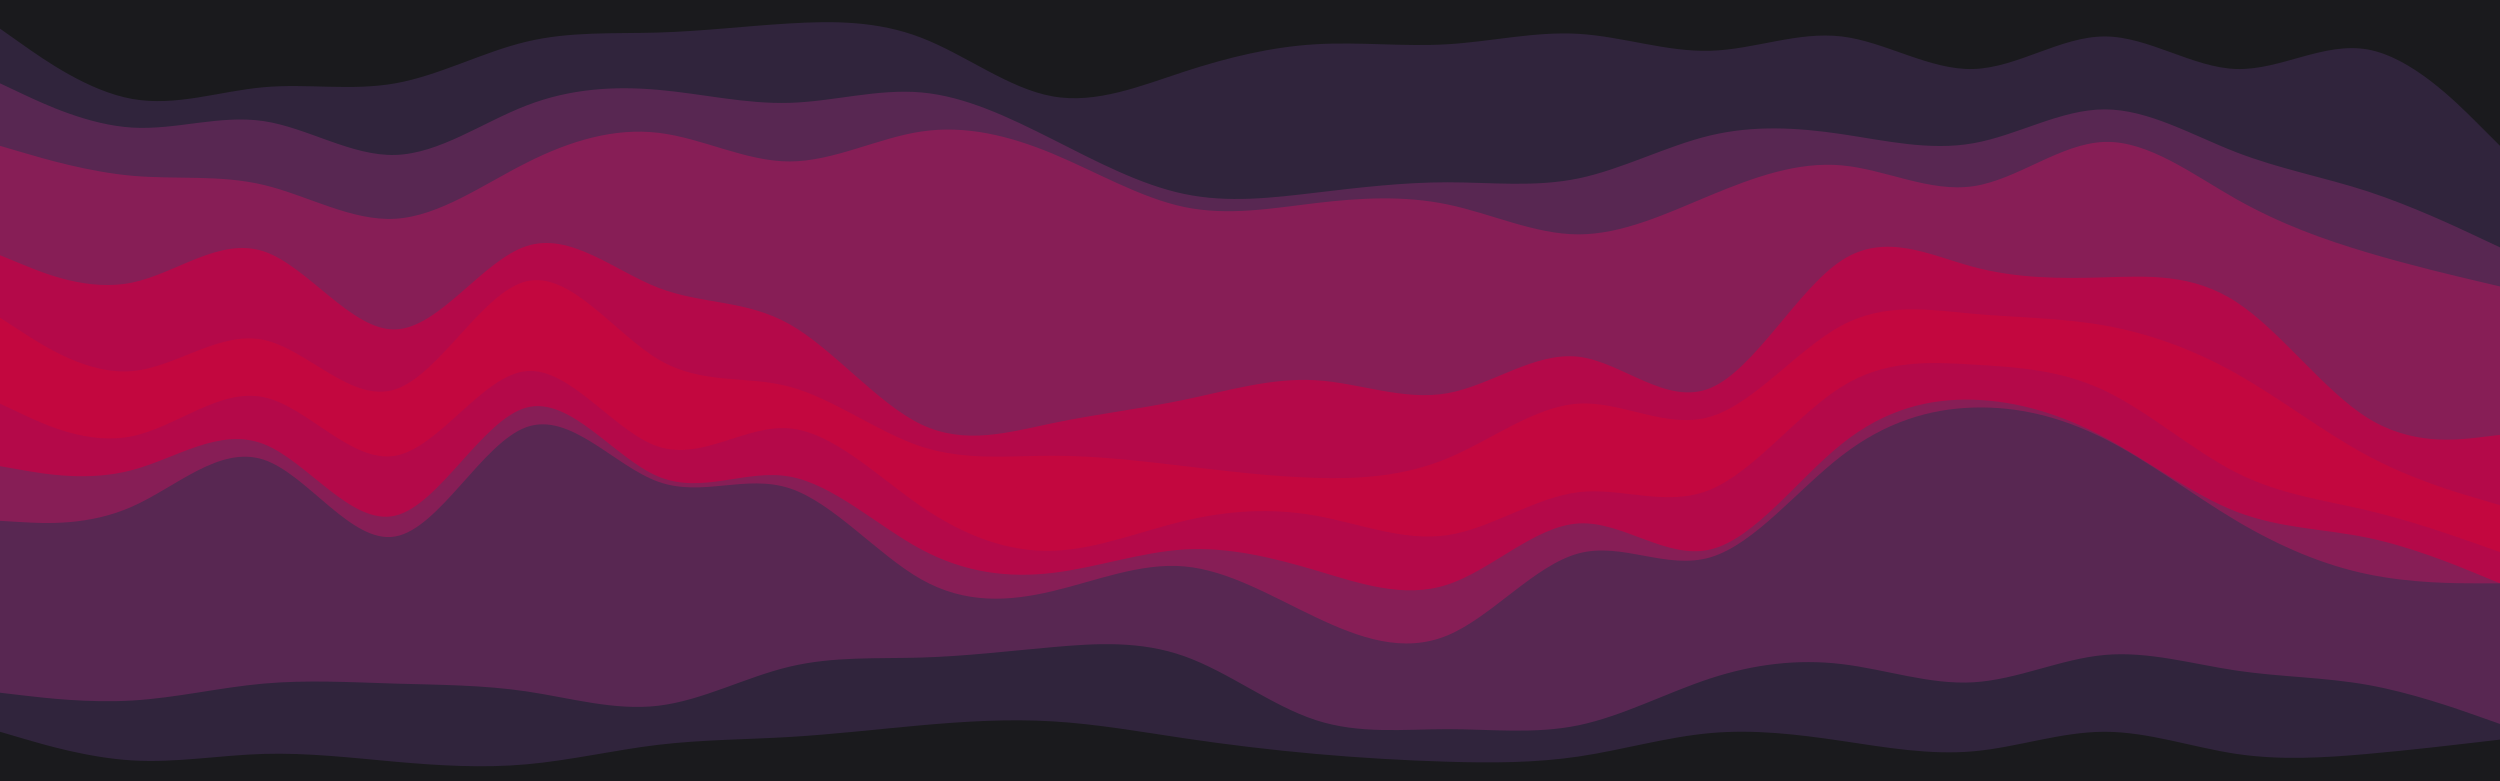 <svg id="visual" viewBox="0 0 960 300" width="960" height="300" xmlns="http://www.w3.org/2000/svg" xmlns:xlink="http://www.w3.org/1999/xlink" version="1.1"><path d="M0 13L8.5 19C17 25 34 37 50.8 40C67.7 43 84.3 37 101.2 35.5C118 34 135 37 151.8 34C168.7 31 185.3 22 202.2 18C219 14 236 15 252.8 14.5C269.7 14 286.3 12 303.2 11C320 10 337 10 353.8 16.5C370.7 23 387.3 36 404.2 39C421 42 438 35 454.8 29.5C471.7 24 488.3 20 505.2 19C522 18 539 20 555.8 19C572.7 18 589.3 14 606.2 15C623 16 640 22 656.8 21.5C673.7 21 690.3 14 707.2 16C724 18 741 29 757.8 28.5C774.7 28 791.3 16 808.2 16C825 16 842 28 858.8 28.5C875.7 29 892.3 18 909.2 21C926 24 943 41 951.5 49.5L960 58L960 0L951.5 0C943 0 926 0 909.2 0C892.3 0 875.7 0 858.8 0C842 0 825 0 808.2 0C791.3 0 774.7 0 757.8 0C741 0 724 0 707.2 0C690.3 0 673.7 0 656.8 0C640 0 623 0 606.2 0C589.3 0 572.7 0 555.8 0C539 0 522 0 505.2 0C488.3 0 471.7 0 454.8 0C438 0 421 0 404.2 0C387.3 0 370.7 0 353.8 0C337 0 320 0 303.2 0C286.3 0 269.7 0 252.8 0C236 0 219 0 202.2 0C185.3 0 168.7 0 151.8 0C135 0 118 0 101.2 0C84.3 0 67.7 0 50.8 0C34 0 17 0 8.5 0L0 0Z" fill="#1a1a1d"></path><path d="M0 34L8.5 38C17 42 34 50 50.8 51C67.7 52 84.3 46 101.2 48.5C118 51 135 62 151.8 61.5C168.7 61 185.3 49 202.2 42.5C219 36 236 35 252.8 36.5C269.7 38 286.3 42 303.2 41.5C320 41 337 36 353.8 37.5C370.7 39 387.3 47 404.2 55.5C421 64 438 73 454.8 76.5C471.7 80 488.3 78 505.2 76C522 74 539 72 555.8 72C572.7 72 589.3 74 606.2 70.5C623 67 640 58 656.8 54C673.7 50 690.3 51 707.2 53.5C724 56 741 60 757.8 57C774.7 54 791.3 44 808.2 44C825 44 842 54 858.8 60.5C875.7 67 892.3 70 909.2 75.5C926 81 943 89 951.5 93L960 97L960 56L951.5 47.5C943 39 926 22 909.2 19C892.3 16 875.7 27 858.8 26.5C842 26 825 14 808.2 14C791.3 14 774.7 26 757.8 26.5C741 27 724 16 707.2 14C690.3 12 673.7 19 656.8 19.5C640 20 623 14 606.2 13C589.3 12 572.7 16 555.8 17C539 18 522 16 505.2 17C488.3 18 471.7 22 454.8 27.5C438 33 421 40 404.2 37C387.3 34 370.7 21 353.8 14.5C337 8 320 8 303.2 9C286.3 10 269.7 12 252.8 12.5C236 13 219 12 202.2 16C185.3 20 168.7 29 151.8 32C135 35 118 32 101.2 33.5C84.3 35 67.7 41 50.8 38C34 35 17 23 8.5 17L0 11Z" fill="#30243c"></path><path d="M0 58L8.5 60.5C17 63 34 68 50.8 69.5C67.7 71 84.3 69 101.2 73C118 77 135 87 151.8 86C168.7 85 185.3 73 202.2 64.5C219 56 236 51 252.8 53C269.7 55 286.3 64 303.2 64C320 64 337 55 353.8 52.5C370.7 50 387.3 54 404.2 61C421 68 438 78 454.8 81.5C471.7 85 488.3 82 505.2 80C522 78 539 77 555.8 80.5C572.7 84 589.3 92 606.2 92C623 92 640 84 656.8 77C673.7 70 690.3 64 707.2 65.5C724 67 741 76 757.8 73.5C774.7 71 791.3 57 808.2 56.5C825 56 842 69 858.8 78.5C875.7 88 892.3 94 909.2 99C926 104 943 108 951.5 110L960 112L960 95L951.5 91C943 87 926 79 909.2 73.5C892.3 68 875.7 65 858.8 58.5C842 52 825 42 808.2 42C791.3 42 774.7 52 757.8 55C741 58 724 54 707.2 51.5C690.3 49 673.7 48 656.8 52C640 56 623 65 606.2 68.5C589.3 72 572.7 70 555.8 70C539 70 522 72 505.2 74C488.3 76 471.7 78 454.8 74.5C438 71 421 62 404.2 53.5C387.3 45 370.7 37 353.8 35.5C337 34 320 39 303.2 39.5C286.3 40 269.7 36 252.8 34.5C236 33 219 34 202.2 40.5C185.3 47 168.7 59 151.8 59.5C135 60 118 49 101.2 46.5C84.3 44 67.7 50 50.8 49C34 48 17 40 8.5 36L0 32Z" fill="#582752"></path><path d="M0 100L8.5 103.5C17 107 34 114 50.8 110.5C67.7 107 84.3 93 101.2 98.5C118 104 135 129 151.8 128.5C168.7 128 185.3 102 202.2 96.5C219 91 236 106 252.8 112.5C269.7 119 286.3 117 303.2 126.5C320 136 337 157 353.8 165C370.7 173 387.3 168 404.2 164.5C421 161 438 159 454.8 155.5C471.7 152 488.3 147 505.2 148C522 149 539 156 555.8 153C572.7 150 589.3 137 606.2 139C623 141 640 158 656.8 151C673.7 144 690.3 113 707.2 102C724 91 741 100 757.8 104.5C774.7 109 791.3 109 808.2 108.5C825 108 842 107 858.8 118C875.7 129 892.3 152 909.2 162.5C926 173 943 171 951.5 170L960 169L960 110L951.5 108C943 106 926 102 909.2 97C892.3 92 875.7 86 858.8 76.5C842 67 825 54 808.2 54.5C791.3 55 774.7 69 757.8 71.5C741 74 724 65 707.2 63.5C690.3 62 673.7 68 656.8 75C640 82 623 90 606.2 90C589.3 90 572.7 82 555.8 78.5C539 75 522 76 505.2 78C488.3 80 471.7 83 454.8 79.5C438 76 421 66 404.2 59C387.3 52 370.7 48 353.8 50.5C337 53 320 62 303.2 62C286.3 62 269.7 53 252.8 51C236 49 219 54 202.2 62.5C185.3 71 168.7 83 151.8 84C135 85 118 75 101.2 71C84.3 67 67.7 69 50.8 67.5C34 66 17 61 8.5 58.5L0 56Z" fill="#871e56"></path><path d="M0 124L8.5 129.5C17 135 34 146 50.8 144.5C67.7 143 84.3 129 101.2 132.5C118 136 135 157 151.8 151.5C168.7 146 185.3 114 202.2 110C219 106 236 130 252.8 140C269.7 150 286.3 146 303.2 150.5C320 155 337 168 353.8 173.5C370.7 179 387.3 177 404.2 177C421 177 438 179 454.8 181C471.7 183 488.3 185 505.2 185.5C522 186 539 185 555.8 178C572.7 171 589.3 158 606.2 157C623 156 640 167 656.8 162C673.7 157 690.3 136 707.2 127C724 118 741 121 757.8 122.5C774.7 124 791.3 124 808.2 127C825 130 842 136 858.8 145.5C875.7 155 892.3 168 909.2 177C926 186 943 191 951.5 193.5L960 196L960 167L951.5 168C943 169 926 171 909.2 160.5C892.3 150 875.7 127 858.8 116C842 105 825 106 808.2 106.5C791.3 107 774.7 107 757.8 102.5C741 98 724 89 707.2 100C690.3 111 673.7 142 656.8 149C640 156 623 139 606.2 137C589.3 135 572.7 148 555.8 151C539 154 522 147 505.2 146C488.3 145 471.7 150 454.8 153.5C438 157 421 159 404.2 162.5C387.3 166 370.7 171 353.8 163C337 155 320 134 303.2 124.5C286.3 115 269.7 117 252.8 110.5C236 104 219 89 202.2 94.5C185.3 100 168.7 126 151.8 126.5C135 127 118 102 101.2 96.5C84.3 91 67.7 105 50.8 108.5C34 112 17 105 8.5 101.5L0 98Z" fill="#b40949"></path><path d="M0 145L8.5 148C17 151 34 157 50.8 153C67.7 149 84.3 135 101.2 137.5C118 140 135 159 151.8 153C168.7 147 185.3 116 202.2 115.5C219 115 236 145 252.8 154.5C269.7 164 286.3 153 303.2 154.5C320 156 337 170 353.8 178.5C370.7 187 387.3 190 404.2 190C421 190 438 187 454.8 186C471.7 185 488.3 186 505.2 187.5C522 189 539 191 555.8 185C572.7 179 589.3 165 606.2 163.5C623 162 640 173 656.8 170C673.7 167 690.3 150 707.2 140.5C724 131 741 129 757.8 128.5C774.7 128 791.3 129 808.2 135.5C825 142 842 154 858.8 163C875.7 172 892.3 178 909.2 183.5C926 189 943 194 951.5 196.5L960 199L960 194L951.5 191.5C943 189 926 184 909.2 175C892.3 166 875.7 153 858.8 143.5C842 134 825 128 808.2 125C791.3 122 774.7 122 757.8 120.5C741 119 724 116 707.2 125C690.3 134 673.7 155 656.8 160C640 165 623 154 606.2 155C589.3 156 572.7 169 555.8 176C539 183 522 184 505.2 183.5C488.3 183 471.7 181 454.8 179C438 177 421 175 404.2 175C387.3 175 370.7 177 353.8 171.5C337 166 320 153 303.2 148.5C286.3 144 269.7 148 252.8 138C236 128 219 104 202.2 108C185.3 112 168.7 144 151.8 149.5C135 155 118 134 101.2 130.5C84.3 127 67.7 141 50.8 142.5C34 144 17 133 8.5 127.5L0 122Z" fill="#c3073f"></path><path d="M0 157L8.5 161C17 165 34 173 50.8 169.5C67.7 166 84.3 151 101.2 154.5C118 158 135 180 151.8 177C168.7 174 185.3 146 202.2 144.5C219 143 236 168 252.8 173.5C269.7 179 286.3 165 303.2 166.5C320 168 337 185 353.8 196.5C370.7 208 387.3 214 404.2 213.5C421 213 438 206 454.8 202C471.7 198 488.3 197 505.2 200C522 203 539 210 555.8 207.5C572.7 205 589.3 193 606.2 191C623 189 640 197 656.8 190C673.7 183 690.3 161 707.2 150.5C724 140 741 141 757.8 142C774.7 143 791.3 144 808.2 152C825 160 842 175 858.8 183.5C875.7 192 892.3 194 909.2 198C926 202 943 208 951.5 211L960 214L960 197L951.5 194.5C943 192 926 187 909.2 181.5C892.3 176 875.7 170 858.8 161C842 152 825 140 808.2 133.5C791.3 127 774.7 126 757.8 126.5C741 127 724 129 707.2 138.5C690.3 148 673.7 165 656.8 168C640 171 623 160 606.2 161.5C589.3 163 572.7 177 555.8 183C539 189 522 187 505.2 185.5C488.3 184 471.7 183 454.8 184C438 185 421 188 404.2 188C387.3 188 370.7 185 353.8 176.5C337 168 320 154 303.2 152.5C286.3 151 269.7 162 252.8 152.5C236 143 219 113 202.2 113.5C185.3 114 168.7 145 151.8 151C135 157 118 138 101.2 135.5C84.3 133 67.7 147 50.8 151C34 155 17 149 8.5 146L0 143Z" fill="#c3073f"></path><path d="M0 181L8.5 182.5C17 184 34 187 50.8 182.5C67.7 178 84.3 166 101.2 172.5C118 179 135 204 151.8 200C168.7 196 185.3 163 202.2 158.5C219 154 236 178 252.8 185C269.7 192 286.3 182 303.2 185C320 188 337 204 353.8 213C370.7 222 387.3 224 404.2 222C421 220 438 214 454.8 213C471.7 212 488.3 216 505.2 221C522 226 539 232 555.8 226.5C572.7 221 589.3 204 606.2 203C623 202 640 217 656.8 213C673.7 209 690.3 186 707.2 172.5C724 159 741 155 757.8 155.5C774.7 156 791.3 161 808.2 170C825 179 842 192 858.8 198.5C875.7 205 892.3 205 909.2 208.5C926 212 943 219 951.5 222.5L960 226L960 212L951.5 209C943 206 926 200 909.2 196C892.3 192 875.7 190 858.8 181.5C842 173 825 158 808.2 150C791.3 142 774.7 141 757.8 140C741 139 724 138 707.2 148.5C690.3 159 673.7 181 656.8 188C640 195 623 187 606.2 189C589.3 191 572.7 203 555.8 205.5C539 208 522 201 505.2 198C488.3 195 471.7 196 454.8 200C438 204 421 211 404.2 211.5C387.3 212 370.7 206 353.8 194.5C337 183 320 166 303.2 164.5C286.3 163 269.7 177 252.8 171.5C236 166 219 141 202.2 142.5C185.3 144 168.7 172 151.8 175C135 178 118 156 101.2 152.5C84.3 149 67.7 164 50.8 167.5C34 171 17 163 8.5 159L0 155Z" fill="#b40949"></path><path d="M0 202L8.5 202.5C17 203 34 204 50.8 196.5C67.7 189 84.3 173 101.2 178.5C118 184 135 211 151.8 208C168.7 205 185.3 172 202.2 166C219 160 236 181 252.8 187C269.7 193 286.3 184 303.2 189.5C320 195 337 215 353.8 224.5C370.7 234 387.3 233 404.2 229C421 225 438 218 454.8 219.5C471.7 221 488.3 231 505.2 239C522 247 539 253 555.8 246C572.7 239 589.3 219 606.2 214.5C623 210 640 221 656.8 216C673.7 211 690.3 190 707.2 177C724 164 741 159 757.8 158.5C774.7 158 791.3 162 808.2 170.5C825 179 842 192 858.8 202C875.7 212 892.3 219 909.2 222.5C926 226 943 226 951.5 226L960 226L960 224L951.5 220.5C943 217 926 210 909.2 206.5C892.3 203 875.7 203 858.8 196.5C842 190 825 177 808.2 168C791.3 159 774.7 154 757.8 153.5C741 153 724 157 707.2 170.5C690.3 184 673.7 207 656.8 211C640 215 623 200 606.2 201C589.3 202 572.7 219 555.8 224.5C539 230 522 224 505.2 219C488.3 214 471.7 210 454.8 211C438 212 421 218 404.2 220C387.3 222 370.7 220 353.8 211C337 202 320 186 303.2 183C286.3 180 269.7 190 252.8 183C236 176 219 152 202.2 156.5C185.3 161 168.7 194 151.8 198C135 202 118 177 101.2 170.5C84.3 164 67.7 176 50.8 180.5C34 185 17 182 8.5 180.5L0 179Z" fill="#871e56"></path><path d="M0 268L8.5 269C17 270 34 272 50.8 271C67.7 270 84.3 266 101.2 264.5C118 263 135 264 151.8 264.5C168.7 265 185.3 265 202.2 267.5C219 270 236 275 252.8 273C269.7 271 286.3 262 303.2 258C320 254 337 255 353.8 254.5C370.7 254 387.3 252 404.2 250.5C421 249 438 248 454.8 254C471.7 260 488.3 273 505.2 278.5C522 284 539 282 555.8 282C572.7 282 589.3 284 606.2 280.5C623 277 640 268 656.8 262.5C673.7 257 690.3 255 707.2 257C724 259 741 265 757.8 264C774.7 263 791.3 255 808.2 253.5C825 252 842 257 858.8 259.5C875.7 262 892.3 262 909.2 265C926 268 943 274 951.5 277L960 280L960 224L951.5 224C943 224 926 224 909.2 220.5C892.3 217 875.7 210 858.8 200C842 190 825 177 808.2 168.5C791.3 160 774.7 156 757.8 156.5C741 157 724 162 707.2 175C690.3 188 673.7 209 656.8 214C640 219 623 208 606.2 212.5C589.3 217 572.7 237 555.8 244C539 251 522 245 505.2 237C488.3 229 471.7 219 454.8 217.5C438 216 421 223 404.2 227C387.3 231 370.7 232 353.8 222.5C337 213 320 193 303.2 187.5C286.3 182 269.7 191 252.8 185C236 179 219 158 202.2 164C185.3 170 168.7 203 151.8 206C135 209 118 182 101.2 176.5C84.3 171 67.7 187 50.8 194.5C34 202 17 201 8.5 200.5L0 200Z" fill="#582752"></path><path d="M0 283L8.5 285.5C17 288 34 293 50.8 294C67.7 295 84.3 292 101.2 291.5C118 291 135 293 151.8 294.5C168.7 296 185.3 297 202.2 295.5C219 294 236 290 252.8 288C269.7 286 286.3 286 303.2 285C320 284 337 282 353.8 280.5C370.7 279 387.3 278 404.2 279C421 280 438 283 454.8 285.5C471.7 288 488.3 290 505.2 291.5C522 293 539 294 555.8 294.5C572.7 295 589.3 295 606.2 292.5C623 290 640 285 656.8 283.5C673.7 282 690.3 284 707.2 286.5C724 289 741 292 757.8 290.5C774.7 289 791.3 283 808.2 283C825 283 842 289 858.8 291.5C875.7 294 892.3 293 909.2 291.5C926 290 943 288 951.5 287L960 286L960 278L951.5 275C943 272 926 266 909.2 263C892.3 260 875.7 260 858.8 257.5C842 255 825 250 808.2 251.5C791.3 253 774.7 261 757.8 262C741 263 724 257 707.2 255C690.3 253 673.7 255 656.8 260.5C640 266 623 275 606.2 278.5C589.3 282 572.7 280 555.8 280C539 280 522 282 505.2 276.5C488.3 271 471.7 258 454.8 252C438 246 421 247 404.2 248.5C387.3 250 370.7 252 353.8 252.5C337 253 320 252 303.2 256C286.3 260 269.7 269 252.8 271C236 273 219 268 202.2 265.5C185.3 263 168.7 263 151.8 262.5C135 262 118 261 101.2 262.5C84.3 264 67.7 268 50.8 269C34 270 17 268 8.5 267L0 266Z" fill="#30243c"></path><path d="M0 301L8.5 301C17 301 34 301 50.8 301C67.7 301 84.3 301 101.2 301C118 301 135 301 151.8 301C168.7 301 185.3 301 202.2 301C219 301 236 301 252.8 301C269.7 301 286.3 301 303.2 301C320 301 337 301 353.8 301C370.7 301 387.3 301 404.2 301C421 301 438 301 454.8 301C471.7 301 488.3 301 505.2 301C522 301 539 301 555.8 301C572.7 301 589.3 301 606.2 301C623 301 640 301 656.8 301C673.7 301 690.3 301 707.2 301C724 301 741 301 757.8 301C774.7 301 791.3 301 808.2 301C825 301 842 301 858.8 301C875.7 301 892.3 301 909.2 301C926 301 943 301 951.5 301L960 301L960 284L951.5 285C943 286 926 288 909.2 289.5C892.3 291 875.7 292 858.8 289.5C842 287 825 281 808.2 281C791.3 281 774.7 287 757.8 288.5C741 290 724 287 707.2 284.5C690.3 282 673.7 280 656.8 281.5C640 283 623 288 606.2 290.5C589.3 293 572.7 293 555.8 292.5C539 292 522 291 505.2 289.5C488.3 288 471.7 286 454.8 283.5C438 281 421 278 404.2 277C387.3 276 370.7 277 353.8 278.5C337 280 320 282 303.2 283C286.3 284 269.7 284 252.8 286C236 288 219 292 202.2 293.5C185.3 295 168.7 294 151.8 292.5C135 291 118 289 101.2 289.5C84.3 290 67.7 293 50.8 292C34 291 17 286 8.5 283.5L0 281Z" fill="#1a1a1d"></path></svg>